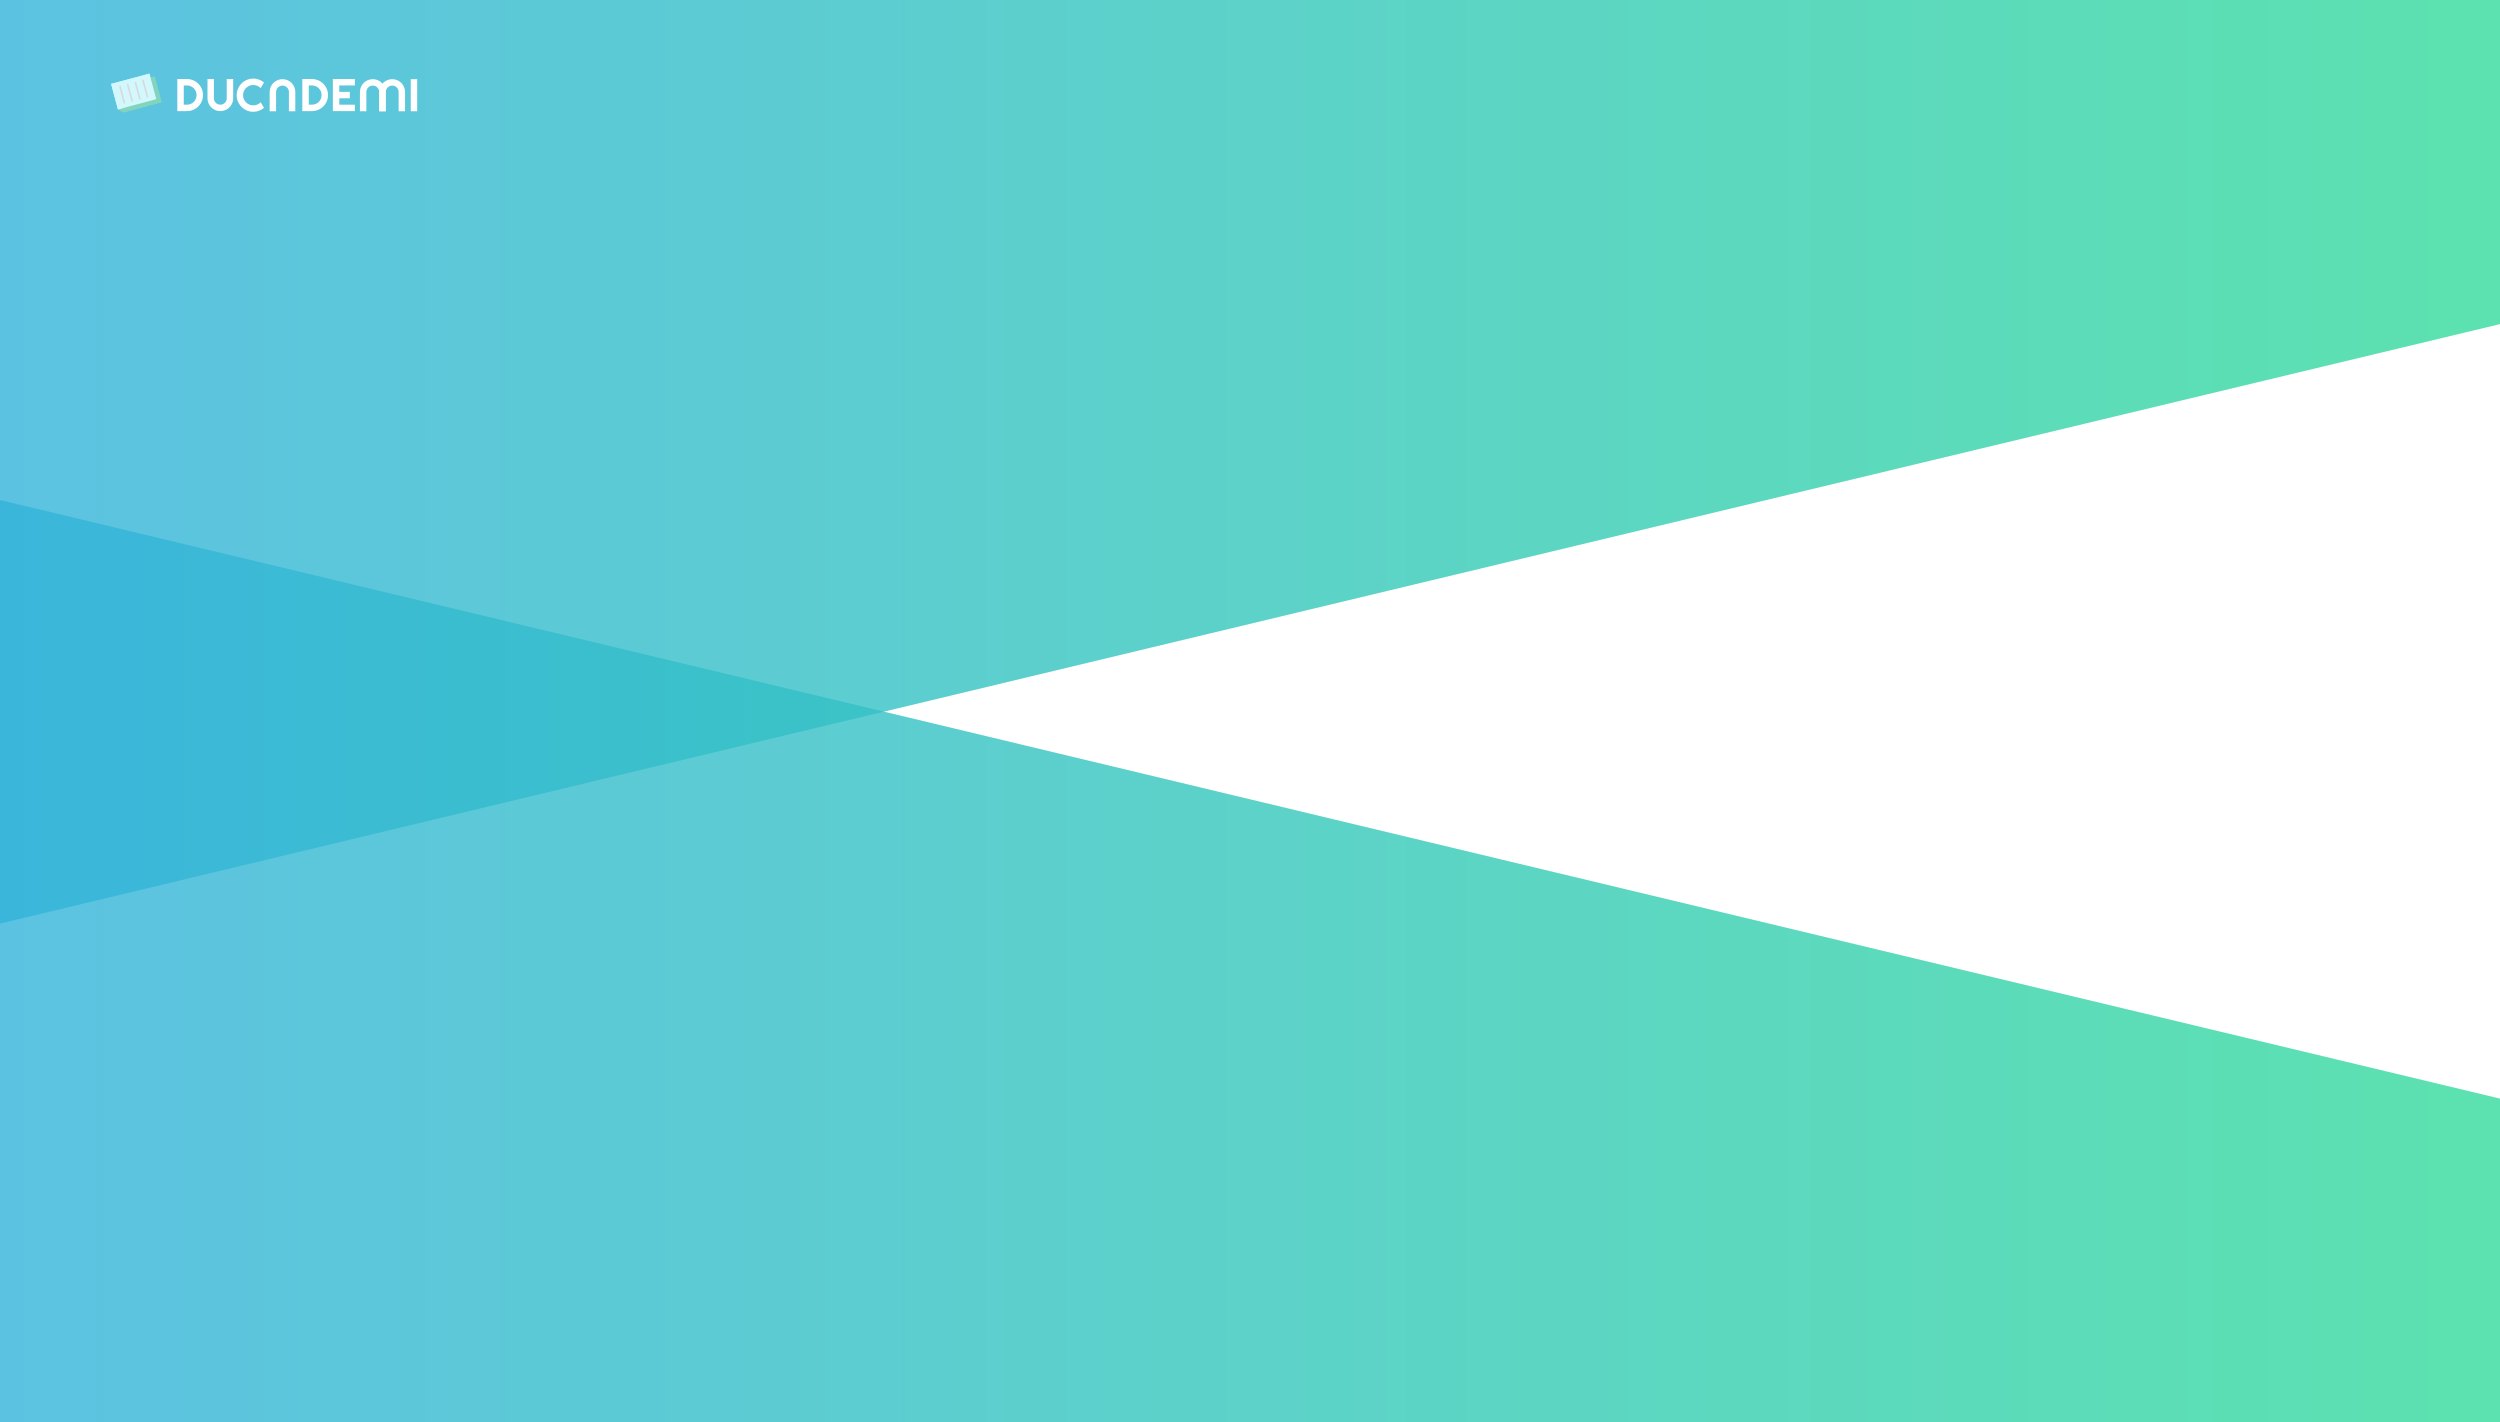 <svg width="1800" height="1024" viewBox="0 0 1800 1024" fill="none" xmlns="http://www.w3.org/2000/svg">
<g clip-path="url(#clip0_368_157)">
<rect width="1800" height="1024" fill="white"/>
<path d="M0 0H1800V233.351L0 665V0Z" fill="url(#paint0_linear_368_157)" fill-opacity="0.8"/>
<path d="M0 1024H1800V791L0 360V1024Z" fill="url(#paint1_linear_368_157)" fill-opacity="0.8"/>
<g filter="url(#filter0_d_368_157)">
<path d="M146.173 66.447C146.173 67.51 146.033 68.536 145.754 69.524C145.485 70.502 145.099 71.42 144.594 72.28C144.089 73.128 143.487 73.907 142.789 74.616C142.091 75.314 141.312 75.916 140.453 76.421C139.593 76.926 138.669 77.318 137.681 77.597C136.704 77.866 135.683 78 134.62 78H127.659V54.894H134.62C135.683 54.894 136.704 55.033 137.681 55.312C138.669 55.581 139.593 55.968 140.453 56.473C141.312 56.977 142.091 57.584 142.789 58.294C143.487 58.992 144.089 59.77 144.594 60.63C145.099 61.478 145.485 62.397 145.754 63.385C146.033 64.363 146.173 65.383 146.173 66.447ZM141.548 66.447C141.548 65.491 141.366 64.594 141 63.756C140.646 62.918 140.152 62.188 139.518 61.565C138.895 60.931 138.159 60.431 137.311 60.066C136.473 59.701 135.576 59.518 134.62 59.518H132.315V73.376H134.62C135.576 73.376 136.473 73.198 137.311 72.844C138.159 72.478 138.895 71.984 139.518 71.361C140.152 70.728 140.646 69.992 141 69.154C141.366 68.305 141.548 67.403 141.548 66.447Z" fill="white"/>
<path d="M236.173 66.447C236.173 67.51 236.033 68.536 235.754 69.524C235.485 70.502 235.099 71.42 234.594 72.28C234.089 73.128 233.487 73.907 232.789 74.616C232.091 75.314 231.312 75.916 230.453 76.421C229.593 76.926 228.669 77.318 227.681 77.597C226.704 77.866 225.683 78 224.62 78H217.659V54.894H224.62C225.683 54.894 226.704 55.033 227.681 55.312C228.669 55.581 229.593 55.968 230.453 56.473C231.312 56.977 232.091 57.584 232.789 58.294C233.487 58.992 234.089 59.77 234.594 60.63C235.099 61.478 235.485 62.397 235.754 63.385C236.033 64.363 236.173 65.383 236.173 66.447ZM231.548 66.447C231.548 65.491 231.366 64.594 231 63.756C230.646 62.918 230.152 62.188 229.518 61.565C228.895 60.931 228.159 60.431 227.311 60.066C226.473 59.701 225.576 59.518 224.62 59.518H222.315V73.376H224.62C225.576 73.376 226.473 73.198 227.311 72.844C228.159 72.478 228.895 71.984 229.518 71.361C230.152 70.728 230.646 69.992 231 69.154C231.366 68.305 231.548 67.403 231.548 66.447Z" fill="white"/>
<path d="M255.498 78H239.659V54.894H255.498V59.518H244.283V64.143H251.873V68.767H244.283V73.376H255.498V78Z" fill="white"/>
<path d="M167.883 68.767C167.883 70.045 167.641 71.249 167.158 72.376C166.674 73.494 166.014 74.471 165.176 75.309C164.338 76.136 163.355 76.791 162.227 77.275C161.11 77.758 159.912 78 158.634 78C157.355 78 156.152 77.758 155.024 77.275C153.907 76.791 152.93 76.136 152.092 75.309C151.265 74.471 150.609 73.494 150.126 72.376C149.643 71.249 149.401 70.045 149.401 68.767V54.894H154.009V68.767C154.009 69.401 154.127 69.997 154.364 70.556C154.611 71.114 154.944 71.603 155.363 72.022C155.782 72.441 156.271 72.774 156.829 73.021C157.398 73.257 158 73.376 158.634 73.376C159.268 73.376 159.864 73.257 160.422 73.021C160.992 72.774 161.486 72.441 161.905 72.022C162.324 71.603 162.651 71.114 162.888 70.556C163.135 69.997 163.258 69.401 163.258 68.767V54.894H167.883V68.767Z" fill="white"/>
<path d="M194.148 64.233C194.148 62.955 194.39 61.752 194.874 60.623C195.357 59.506 196.018 58.529 196.855 57.691C197.693 56.864 198.676 56.209 199.804 55.725C200.921 55.242 202.119 55 203.397 55C204.676 55 205.879 55.242 207.007 55.725C208.124 56.209 209.102 56.864 209.939 57.691C210.767 58.529 211.422 59.506 211.905 60.623C212.389 61.752 212.63 62.955 212.63 64.233L212.63 78.106L208.022 78.106L208.022 64.233C208.022 63.599 207.904 63.003 207.667 62.444C207.42 61.886 207.087 61.397 206.668 60.978C206.25 60.559 205.761 60.226 205.202 59.979C204.633 59.743 204.031 59.624 203.397 59.624C202.764 59.624 202.167 59.743 201.609 59.979C201.04 60.226 200.545 60.559 200.126 60.978C199.708 61.397 199.38 61.886 199.144 62.444C198.896 63.003 198.773 63.599 198.773 64.233L198.773 78.106L194.148 78.106L194.148 64.233Z" fill="white"/>
<path d="M259.148 64.233C259.148 62.955 259.39 61.752 259.874 60.623C260.357 59.506 261.018 58.529 261.855 57.691C262.693 56.864 263.676 56.209 264.804 55.725C265.921 55.242 267.119 55 268.397 55C269.676 55 270.879 55.242 272.007 55.725C273.124 56.209 274.102 56.864 274.939 57.691C275.767 58.529 276.422 59.506 276.905 60.623C277.389 61.752 277.63 62.955 277.63 64.233L277.63 78.106L273.022 78.106L273.022 64.233C273.022 63.599 272.904 63.003 272.667 62.444C272.42 61.886 272.087 61.397 271.668 60.978C271.25 60.559 270.761 60.226 270.202 59.979C269.633 59.743 269.031 59.624 268.397 59.624C267.764 59.624 267.167 59.743 266.609 59.979C266.04 60.226 265.545 60.559 265.126 60.978C264.708 61.397 264.38 61.886 264.144 62.444C263.896 63.003 263.773 63.599 263.773 64.233L263.773 78.106L259.148 78.106L259.148 64.233Z" fill="white"/>
<path d="M273.148 64.233C273.148 62.955 273.39 61.752 273.874 60.623C274.357 59.506 275.018 58.529 275.855 57.691C276.693 56.864 277.676 56.209 278.804 55.725C279.921 55.242 281.119 55 282.397 55C283.676 55 284.879 55.242 286.007 55.725C287.124 56.209 288.102 56.864 288.939 57.691C289.767 58.529 290.422 59.506 290.905 60.623C291.389 61.752 291.63 62.955 291.63 64.233L291.63 78.106L287.022 78.106L287.022 64.233C287.022 63.599 286.904 63.003 286.667 62.444C286.42 61.886 286.087 61.397 285.668 60.978C285.25 60.559 284.761 60.226 284.202 59.979C283.633 59.743 283.031 59.624 282.397 59.624C281.764 59.624 281.167 59.743 280.609 59.979C280.04 60.226 279.545 60.559 279.126 60.978C278.708 61.397 278.38 61.886 278.144 62.444C277.896 63.003 277.773 63.599 277.773 64.233L277.773 78.106L273.148 78.106L273.148 64.233Z" fill="white"/>
<path d="M295.748 55L300.373 55L300.373 78.106L295.748 78.106L295.748 55Z" fill="white"/>
<path d="M190.108 75.631C189.034 76.555 187.831 77.264 186.499 77.758C185.167 78.252 183.787 78.499 182.358 78.499C181.262 78.499 180.204 78.355 179.184 78.064C178.174 77.785 177.223 77.388 176.332 76.872C175.451 76.346 174.645 75.717 173.915 74.987C173.184 74.256 172.556 73.451 172.029 72.57C171.514 71.678 171.111 70.728 170.821 69.718C170.542 68.697 170.402 67.639 170.402 66.543C170.402 65.448 170.542 64.39 170.821 63.369C171.111 62.349 171.514 61.398 172.029 60.517C172.556 59.626 173.184 58.815 173.915 58.084C174.645 57.353 175.451 56.73 176.332 56.215C177.223 55.688 178.174 55.286 179.184 55.006C180.204 54.716 181.262 54.571 182.358 54.571C183.787 54.571 185.167 54.818 186.499 55.312C187.831 55.796 189.034 56.505 190.108 57.44L187.659 61.468C186.982 60.737 186.182 60.179 185.258 59.792C184.334 59.395 183.368 59.196 182.358 59.196C181.337 59.196 180.381 59.389 179.49 59.776C178.598 60.163 177.819 60.689 177.153 61.355C176.487 62.01 175.961 62.789 175.574 63.691C175.188 64.583 174.994 65.534 174.994 66.543C174.994 67.553 175.188 68.504 175.574 69.395C175.961 70.276 176.487 71.05 177.153 71.716C177.819 72.382 178.598 72.908 179.49 73.295C180.381 73.682 181.337 73.875 182.358 73.875C183.368 73.875 184.334 73.682 185.258 73.295C186.182 72.897 186.982 72.334 187.659 71.603L190.108 75.631Z" fill="white"/>
<path d="M84.929 76.787L87.926 75.984L88.727 78.972L84.929 76.787Z" fill="#82D5BC"/>
<path d="M84.929 76.787L87.926 75.984L88.727 78.972L84.929 76.787Z" fill="#82D5BC"/>
<rect x="83.795" y="60.579" width="28.562" height="19.041" transform="rotate(-15 83.795 60.579)" fill="#82D5BC"/>
<rect x="80" y="58.392" width="28.562" height="19.041" transform="rotate(-15 80 58.392)" fill="#D2F7FC"/>
<rect x="102.266" y="55.485" width="1.142" height="13.329" rx="0.571" transform="rotate(-15 102.266 55.485)" fill="#D9D9D9"/>
<rect x="96.81" y="57.081" width="1.142" height="13.329" rx="0.571" transform="rotate(-15 96.81 57.081)" fill="#D9D9D9"/>
<rect x="91.231" y="58.442" width="1.142" height="13.329" rx="0.571" transform="rotate(-15 91.231 58.442)" fill="#D9D9D9"/>
<rect x="85.712" y="59.92" width="1.142" height="13.329" rx="0.571" transform="rotate(-15 85.712 59.92)" fill="#D9D9D9"/>
<rect x="83.795" y="60.579" width="28.562" height="19.041" transform="rotate(-15 83.795 60.579)" fill="#82D5BC"/>
<rect x="80" y="58.392" width="28.562" height="19.041" transform="rotate(-15 80 58.392)" fill="#D2F7FC"/>
<rect x="102.266" y="55.485" width="1.142" height="13.329" rx="0.571" transform="rotate(-15 102.266 55.485)" fill="#D9D9D9"/>
<rect x="96.81" y="57.081" width="1.142" height="13.329" rx="0.571" transform="rotate(-15 96.81 57.081)" fill="#D9D9D9"/>
<rect x="91.231" y="58.442" width="1.142" height="13.329" rx="0.571" transform="rotate(-15 91.231 58.442)" fill="#D9D9D9"/>
<rect x="85.712" y="59.92" width="1.142" height="13.329" rx="0.571" transform="rotate(-15 85.712 59.92)" fill="#D9D9D9"/>
</g>
</g>
<defs>
<filter id="filter0_d_368_157" x="75" y="48" width="230.372" height="37.972" filterUnits="userSpaceOnUse" color-interpolation-filters="sRGB">
<feFlood flood-opacity="0" result="BackgroundImageFix"/>
<feColorMatrix in="SourceAlpha" type="matrix" values="0 0 0 0 0 0 0 0 0 0 0 0 0 0 0 0 0 0 127 0" result="hardAlpha"/>
<feOffset dy="2"/>
<feGaussianBlur stdDeviation="2.5"/>
<feComposite in2="hardAlpha" operator="out"/>
<feColorMatrix type="matrix" values="0 0 0 0 0 0 0 0 0 0 0 0 0 0 0 0 0 0 0.15 0"/>
<feBlend mode="normal" in2="BackgroundImageFix" result="effect1_dropShadow_368_157"/>
<feBlend mode="normal" in="SourceGraphic" in2="effect1_dropShadow_368_157" result="shape"/>
</filter>
<linearGradient id="paint0_linear_368_157" x1="0" y1="280.343" x2="1800" y2="280.343" gradientUnits="userSpaceOnUse">
<stop stop-color="#33B3DA"/>
<stop offset="1" stop-color="#33DA9C"/>
</linearGradient>
<linearGradient id="paint1_linear_368_157" x1="0" y1="744.078" x2="1800" y2="744.078" gradientUnits="userSpaceOnUse">
<stop stop-color="#33B3DA"/>
<stop offset="1" stop-color="#33DA9C"/>
</linearGradient>
<clipPath id="clip0_368_157">
<rect width="1800" height="1024" fill="white"/>
</clipPath>
</defs>
</svg>

